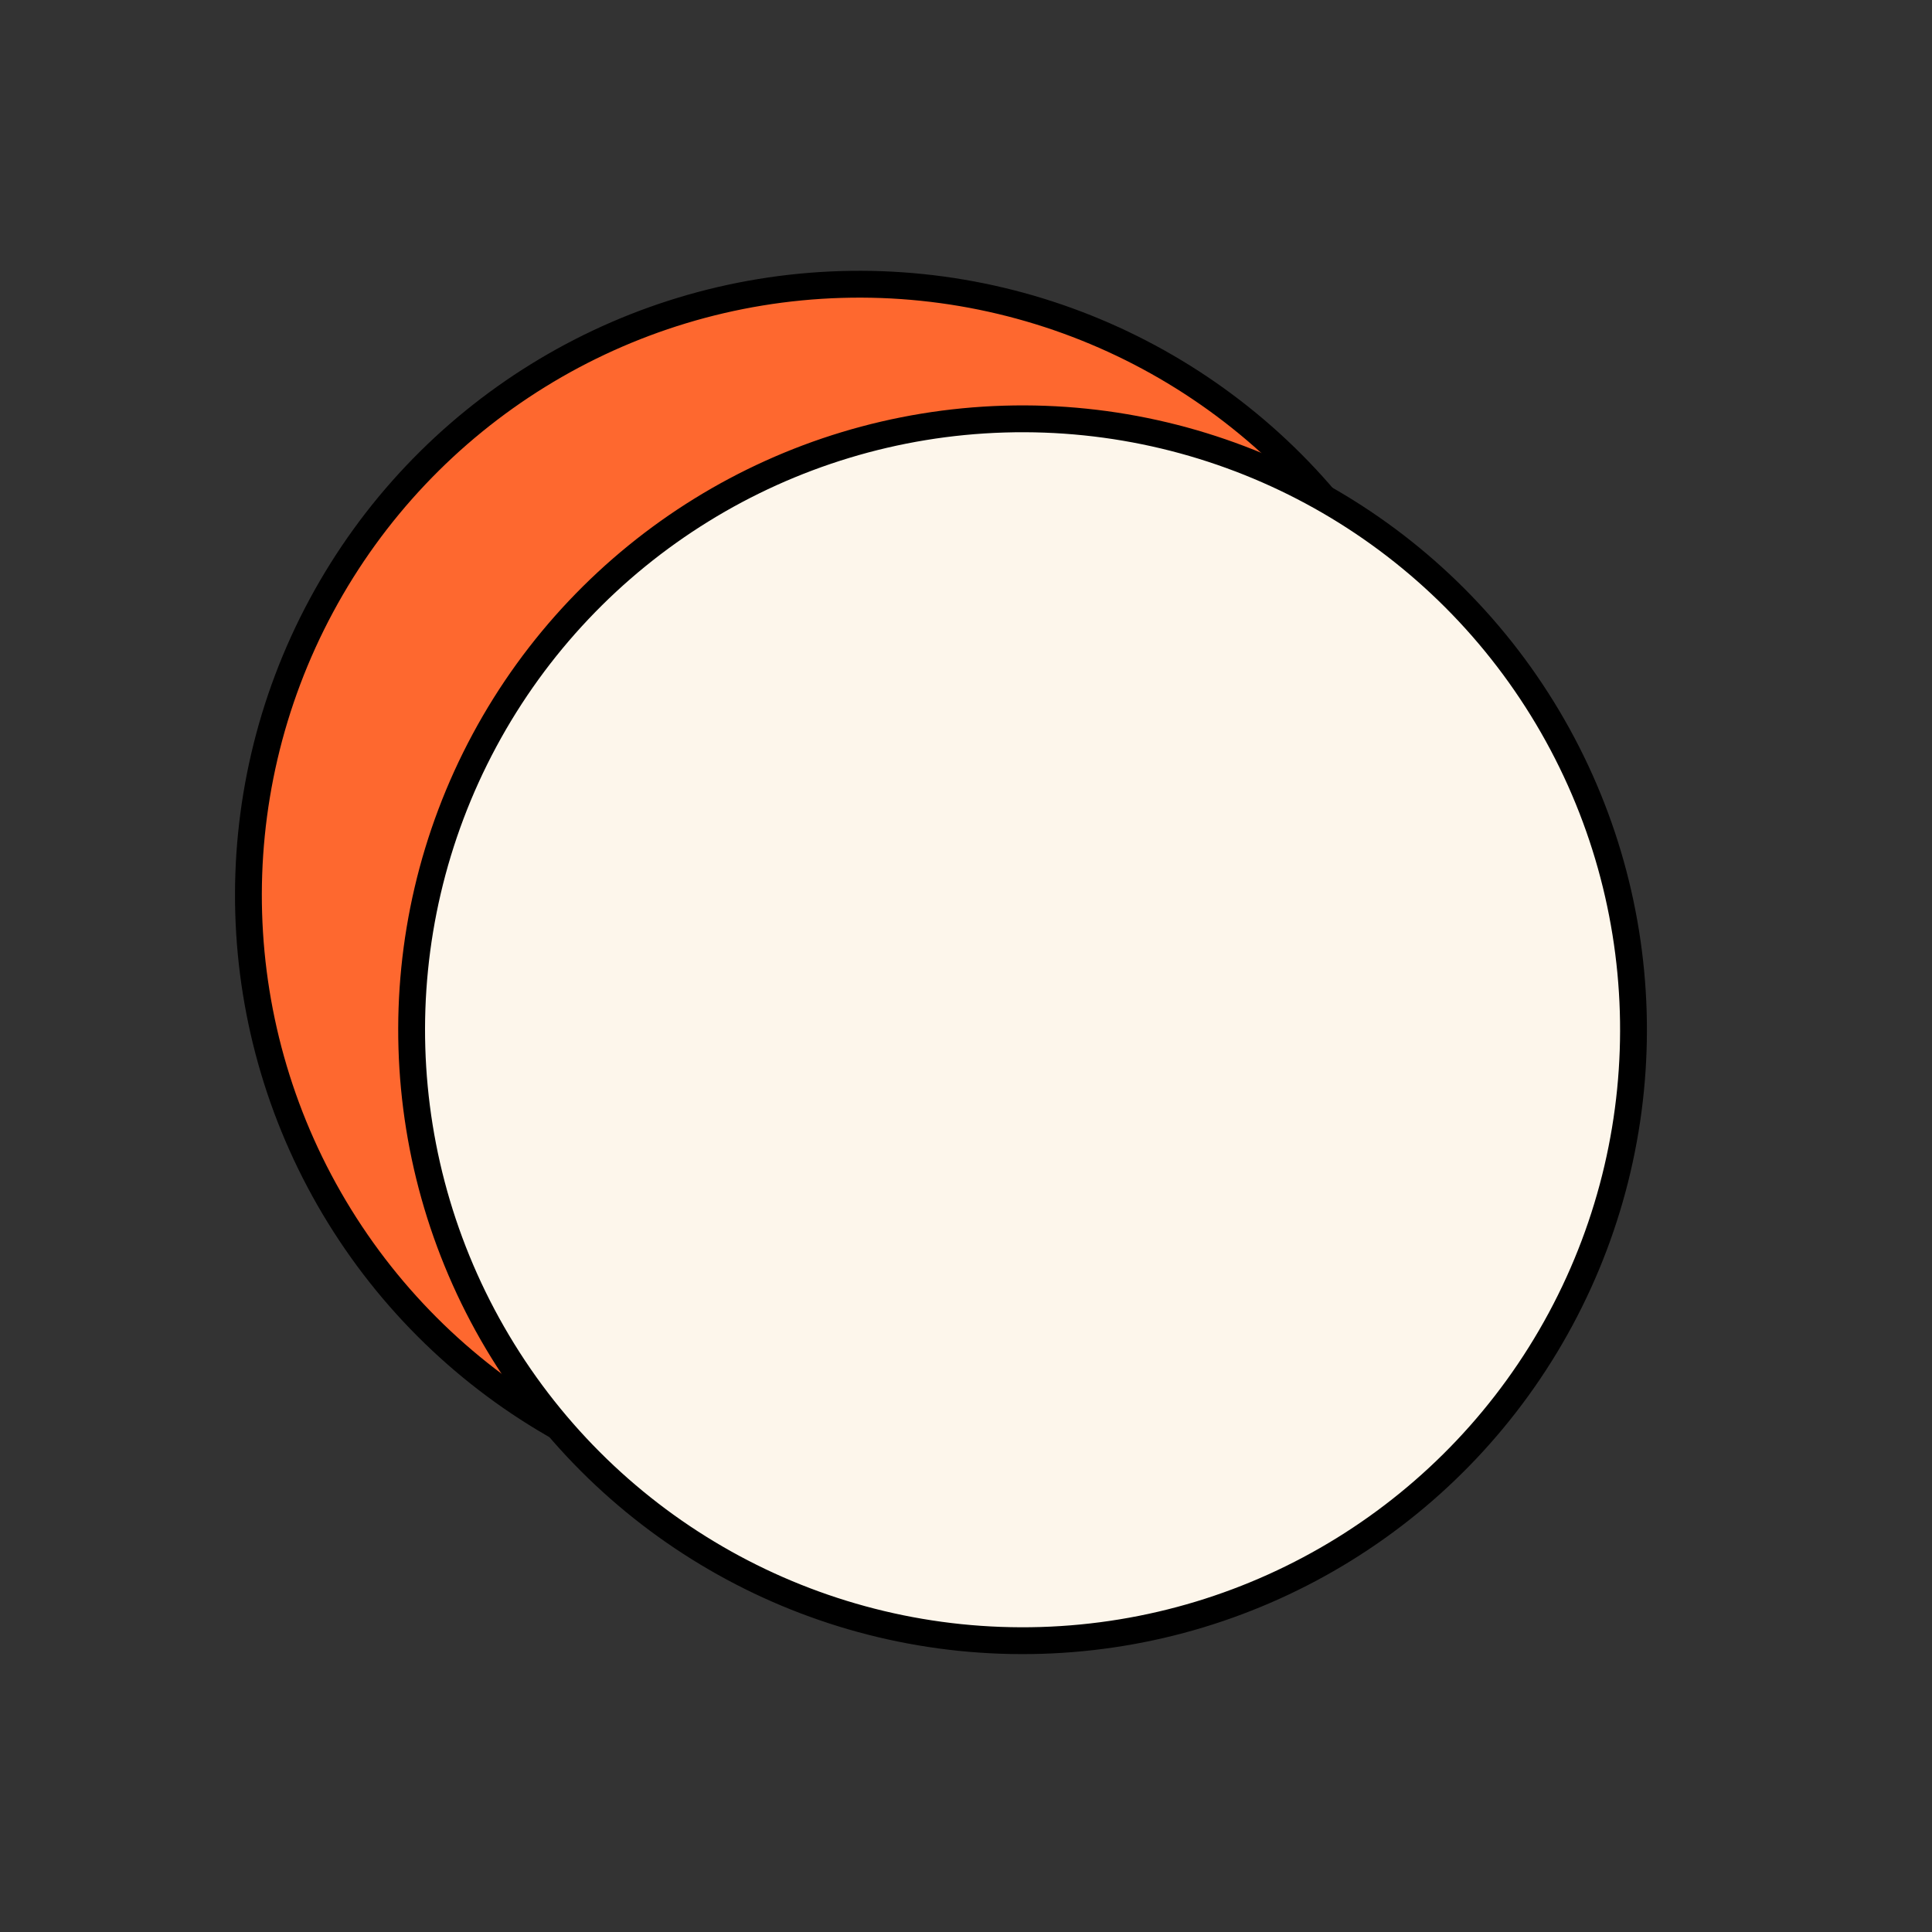 <svg width="36" height="36" viewBox="0 0 36 36" fill="none" xmlns="http://www.w3.org/2000/svg">
<rect x="0" y="0" width="36" height="36" fill="#333333" stroke="none"/>
<circle cx="16.013" cy="16.68" r="11.384" transform="rotate(-31.721 16.013 16.68)" fill="#FE682F" stroke="black" stroke-width="0.5"/>
<circle cx="19.054" cy="19.188" r="11.384" transform="rotate(-31.721 19.054 19.188)" fill="#FDF6EB" stroke="black" stroke-width="0.5"/>
</svg>
